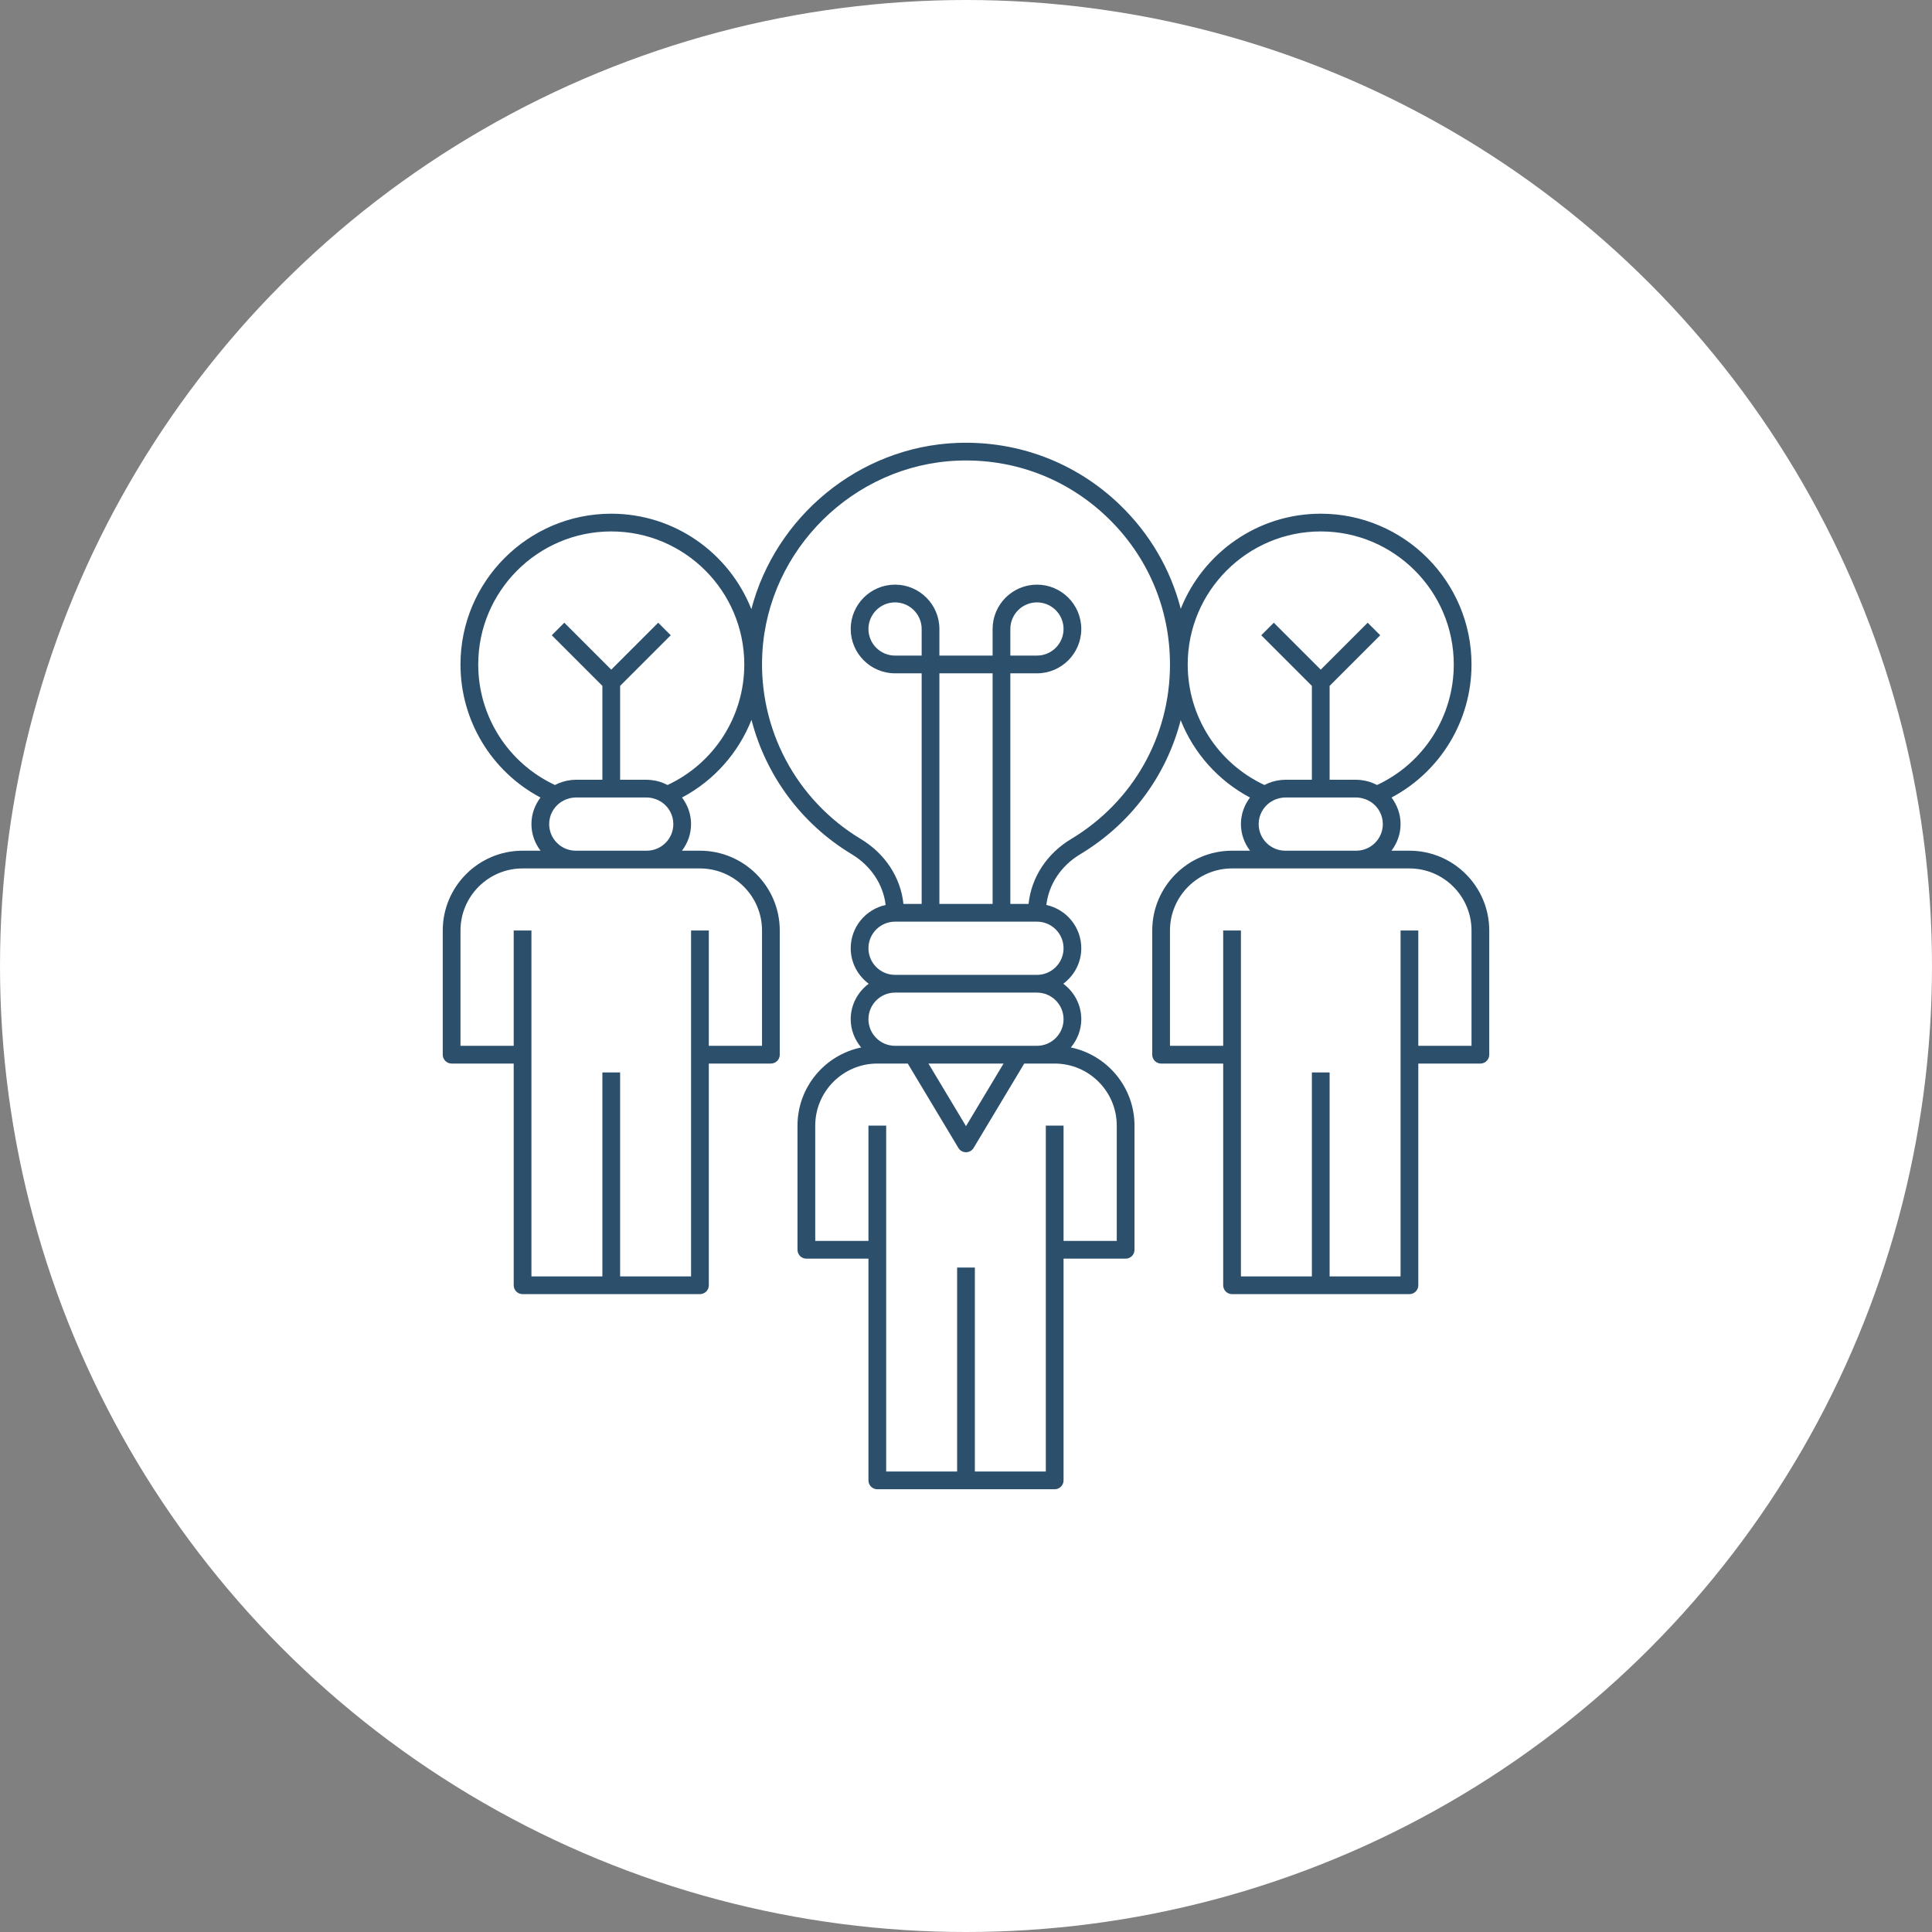 <?xml version="1.0" encoding="UTF-8"?>
<svg width="144px" height="144px" viewBox="0 0 144 144" version="1.1" xmlns="http://www.w3.org/2000/svg" xmlns:xlink="http://www.w3.org/1999/xlink">
    <rect x="0" y="0" width="144" height="144" fill="#808080" stroke="none"/>
    <!-- Generator: Sketch 46.1 (44463) - http://www.bohemiancoding.com/sketch -->
    <title>chooseMentor</title>
    <desc>Created with Sketch.</desc>
    <defs></defs>
    <g id="icons" stroke="none" stroke-width="1" fill="none" fill-rule="evenodd">
        <g id="chooseMentor">
            <circle id="Oval" fill="#FFFFFF" cx="72" cy="72" r="72"></circle>
            <path d="M105.051,63.406 L103.712,63.406 C104.131,62.852 104.39,62.17 104.39,61.423 C104.39,60.678 104.133,59.998 103.716,59.444 C107.366,57.505 109.678,53.711 109.678,49.525 C109.678,43.328 104.637,38.288 98.441,38.288 C93.71,38.288 89.66,41.23 88.006,45.378 C87.253,42.443 85.698,39.769 83.448,37.607 C80.175,34.463 75.858,32.835 71.322,33.013 C64.006,33.305 57.799,38.522 56.002,45.402 C54.354,41.242 50.3,38.288 45.559,38.288 C39.363,38.288 34.322,43.328 34.322,49.525 C34.322,53.711 36.634,57.505 40.284,59.444 C39.867,59.998 39.61,60.678 39.61,61.423 C39.61,62.17 39.869,62.852 40.288,63.406 L38.949,63.406 C35.669,63.406 33,66.075 33,69.356 L33,78.61 C33,78.975 33.295,79.271 33.661,79.271 L38.288,79.271 L38.288,95.796 C38.288,96.162 38.584,96.457 38.949,96.457 L45.559,96.457 L52.169,96.457 C52.535,96.457 52.831,96.162 52.831,95.796 L52.831,79.271 L57.458,79.271 C57.823,79.271 58.119,78.975 58.119,78.61 L58.119,69.356 C58.119,66.075 55.45,63.406 52.169,63.406 L50.83,63.406 C51.25,62.852 51.508,62.17 51.508,61.423 C51.508,60.678 51.251,59.998 50.834,59.444 C53.227,58.173 55.042,56.106 56.011,53.653 C57.078,57.779 59.71,61.397 63.483,63.669 C64.913,64.53 65.826,65.912 66.012,67.451 C64.525,67.774 63.407,69.096 63.407,70.678 C63.407,71.762 63.94,72.719 64.749,73.322 C63.94,73.925 63.407,74.881 63.407,75.966 C63.407,76.77 63.707,77.498 64.186,78.072 C61.481,78.63 59.441,81.03 59.441,83.898 L59.441,93.152 C59.441,93.518 59.736,93.813 60.102,93.813 L64.729,93.813 L64.729,110.339 C64.729,110.704 65.024,111 65.39,111 L72,111 L78.61,111 C78.976,111 79.271,110.704 79.271,110.339 L79.271,93.813 L83.898,93.813 C84.264,93.813 84.559,93.518 84.559,93.152 L84.559,83.898 C84.559,81.03 82.519,78.63 79.814,78.072 C80.293,77.498 80.593,76.77 80.593,75.966 C80.593,74.881 80.06,73.925 79.251,73.322 C80.06,72.719 80.593,71.762 80.593,70.678 C80.593,69.096 79.475,67.773 77.987,67.451 C78.17,65.917 79.079,64.533 80.507,63.675 C84.302,61.394 86.938,57.813 88.001,53.679 C88.971,56.121 90.782,58.178 93.166,59.444 C92.749,59.998 92.492,60.678 92.492,61.423 C92.492,62.17 92.75,62.852 93.17,63.406 L91.831,63.406 C88.55,63.406 85.881,66.075 85.881,69.356 L85.881,78.61 C85.881,78.975 86.177,79.271 86.542,79.271 L91.169,79.271 L91.169,95.796 C91.169,96.162 91.465,96.457 91.831,96.457 L98.441,96.457 L105.051,96.457 C105.416,96.457 105.712,96.162 105.712,95.796 L105.712,79.271 L110.339,79.271 C110.704,79.271 111,78.975 111,78.61 L111,69.356 C111,66.075 108.332,63.406 105.051,63.406 Z M56.797,69.356 L56.797,77.949 L52.831,77.949 L52.831,69.356 L51.508,69.356 L51.508,95.135 L46.22,95.135 L46.22,79.932 L44.898,79.932 L44.898,95.135 L39.61,95.135 L39.61,69.356 L38.288,69.356 L38.288,77.949 L34.322,77.949 L34.322,69.356 C34.322,66.805 36.398,64.728 38.949,64.728 L42.915,64.728 L48.203,64.728 L52.169,64.728 C54.72,64.728 56.797,66.805 56.797,69.356 Z M42.915,63.406 C41.822,63.406 40.932,62.517 40.932,61.423 C40.932,60.749 41.271,60.155 41.787,59.797 C41.827,59.769 41.87,59.748 41.911,59.723 C41.97,59.688 42.029,59.654 42.092,59.625 C42.136,59.604 42.181,59.588 42.226,59.571 C42.297,59.545 42.368,59.522 42.441,59.504 C42.481,59.495 42.521,59.484 42.561,59.477 C42.676,59.455 42.794,59.44 42.915,59.44 L48.203,59.44 C48.325,59.44 48.443,59.455 48.558,59.476 C48.599,59.483 48.638,59.494 48.678,59.504 C48.751,59.522 48.823,59.545 48.893,59.571 C48.938,59.588 48.983,59.604 49.027,59.624 C49.09,59.653 49.149,59.688 49.208,59.722 C49.25,59.747 49.292,59.768 49.332,59.796 C49.847,60.155 50.186,60.749 50.186,61.423 C50.186,62.517 49.297,63.406 48.203,63.406 L42.915,63.406 Z M49.757,58.509 C49.697,58.477 49.633,58.451 49.57,58.423 C49.527,58.403 49.486,58.382 49.443,58.364 C49.273,58.295 49.098,58.241 48.919,58.202 C48.878,58.192 48.837,58.186 48.796,58.178 C48.601,58.143 48.404,58.118 48.203,58.118 L46.22,58.118 L46.22,51.121 L49.993,47.348 L49.058,46.413 L45.559,49.912 L42.061,46.413 L41.126,47.348 L44.898,51.121 L44.898,58.118 L42.915,58.118 C42.715,58.118 42.517,58.143 42.323,58.178 C42.281,58.186 42.24,58.192 42.199,58.202 C42.021,58.241 41.846,58.295 41.676,58.364 C41.632,58.382 41.591,58.403 41.548,58.423 C41.486,58.451 41.422,58.477 41.361,58.509 C37.877,56.881 35.644,53.391 35.644,49.525 C35.644,44.058 40.092,39.61 45.559,39.61 C51.027,39.61 55.475,44.058 55.475,49.525 C55.475,53.391 53.242,56.881 49.757,58.509 Z M83.237,83.898 L83.237,92.491 L79.271,92.491 L79.271,83.898 L77.949,83.898 L77.949,109.678 L72.661,109.678 L72.661,94.474 L71.339,94.474 L71.339,109.678 L66.051,109.678 L66.051,83.898 L64.729,83.898 L64.729,92.491 L60.763,92.491 L60.763,83.898 C60.763,81.347 62.839,79.271 65.39,79.271 L66.712,79.271 L67.66,79.271 L71.433,85.561 C71.552,85.759 71.767,85.881 72,85.881 C72.233,85.881 72.448,85.759 72.567,85.561 L76.34,79.271 L77.288,79.271 L78.61,79.271 C81.161,79.271 83.237,81.347 83.237,83.898 Z M69.201,79.271 L74.799,79.271 L72,83.936 L69.201,79.271 Z M79.271,75.966 C79.271,77.059 78.382,77.949 77.288,77.949 L66.712,77.949 C65.618,77.949 64.729,77.059 64.729,75.966 C64.729,74.873 65.618,73.983 66.712,73.983 L77.288,73.983 C78.382,73.983 79.271,74.873 79.271,75.966 Z M79.271,70.678 C79.271,71.771 78.382,72.661 77.288,72.661 L66.712,72.661 C65.618,72.661 64.729,71.771 64.729,70.678 C64.729,69.584 65.618,68.695 66.712,68.695 L77.288,68.695 C78.382,68.695 79.271,69.584 79.271,70.678 Z M68.695,48.864 L66.712,48.864 C65.618,48.864 64.729,47.974 64.729,46.881 C64.729,45.788 65.618,44.898 66.712,44.898 C67.805,44.898 68.695,45.788 68.695,46.881 L68.695,48.864 Z M70.017,50.186 L73.983,50.186 L73.983,67.373 L70.017,67.373 L70.017,50.186 Z M79.826,62.542 C78.022,63.627 76.872,65.395 76.662,67.373 L75.305,67.373 L75.305,50.186 L77.288,50.186 C79.111,50.186 80.593,48.703 80.593,46.881 C80.593,45.058 79.111,43.576 77.288,43.576 C75.466,43.576 73.983,45.058 73.983,46.881 L73.983,48.864 L70.017,48.864 L70.017,46.881 C70.017,45.058 68.534,43.576 66.712,43.576 C64.889,43.576 63.407,45.058 63.407,46.881 C63.407,48.703 64.889,50.186 66.712,50.186 L68.695,50.186 L68.695,67.373 L67.338,67.373 C67.13,65.403 65.976,63.629 64.164,62.538 C59.326,59.623 56.512,54.31 56.82,48.672 C57.242,40.942 63.636,34.643 71.375,34.334 C75.563,34.167 79.522,35.669 82.533,38.561 C85.544,41.455 87.203,45.349 87.203,49.525 C87.203,54.898 84.446,59.765 79.826,62.542 Z M75.305,48.864 L75.305,46.881 C75.305,45.788 76.195,44.898 77.288,44.898 C78.382,44.898 79.271,45.788 79.271,46.881 C79.271,47.974 78.382,48.864 77.288,48.864 L75.305,48.864 Z M88.525,49.525 C88.525,44.058 92.973,39.61 98.441,39.61 C103.908,39.61 108.356,44.058 108.356,49.525 C108.356,53.391 106.123,56.881 102.639,58.509 C102.578,58.477 102.514,58.451 102.452,58.423 C102.409,58.403 102.368,58.382 102.324,58.364 C102.154,58.295 101.979,58.241 101.801,58.202 C101.76,58.192 101.719,58.186 101.677,58.178 C101.483,58.143 101.285,58.118 101.085,58.118 L99.102,58.118 L99.102,51.121 L102.874,47.348 L101.939,46.413 L98.441,49.912 L94.942,46.413 L94.007,47.348 L97.78,51.121 L97.78,58.118 L95.797,58.118 C95.596,58.118 95.399,58.143 95.204,58.178 C95.163,58.186 95.122,58.192 95.081,58.202 C94.902,58.241 94.727,58.295 94.557,58.364 C94.514,58.382 94.473,58.403 94.43,58.423 C94.368,58.451 94.303,58.477 94.243,58.509 C90.758,56.881 88.525,53.391 88.525,49.525 Z M93.814,61.423 C93.814,60.749 94.153,60.155 94.668,59.797 C94.708,59.769 94.751,59.748 94.793,59.723 C94.851,59.688 94.911,59.654 94.974,59.625 C95.017,59.604 95.062,59.588 95.108,59.571 C95.178,59.545 95.249,59.522 95.323,59.504 C95.362,59.495 95.402,59.484 95.442,59.477 C95.557,59.455 95.675,59.44 95.797,59.44 L101.085,59.44 C101.206,59.44 101.324,59.455 101.44,59.476 C101.48,59.483 101.52,59.494 101.559,59.504 C101.633,59.522 101.704,59.545 101.774,59.571 C101.819,59.588 101.864,59.604 101.908,59.624 C101.971,59.653 102.031,59.688 102.09,59.722 C102.131,59.747 102.173,59.768 102.214,59.796 C102.729,60.155 103.068,60.749 103.068,61.423 C103.068,62.517 102.178,63.406 101.085,63.406 L95.797,63.406 C94.703,63.406 93.814,62.517 93.814,61.423 Z M109.678,77.949 L105.712,77.949 L105.712,69.356 L104.39,69.356 L104.39,95.135 L99.102,95.135 L99.102,79.932 L97.78,79.932 L97.78,95.135 L92.492,95.135 L92.492,69.356 L91.169,69.356 L91.169,77.949 L87.203,77.949 L87.203,69.356 C87.203,66.805 89.28,64.728 91.831,64.728 L95.797,64.728 L101.085,64.728 L105.051,64.728 C107.602,64.728 109.678,66.805 109.678,69.356 L109.678,77.949 Z" id="path0_fill" fill="#2C4F6C" fill-rule="nonzero"></path>
        </g>
    </g>
</svg>
